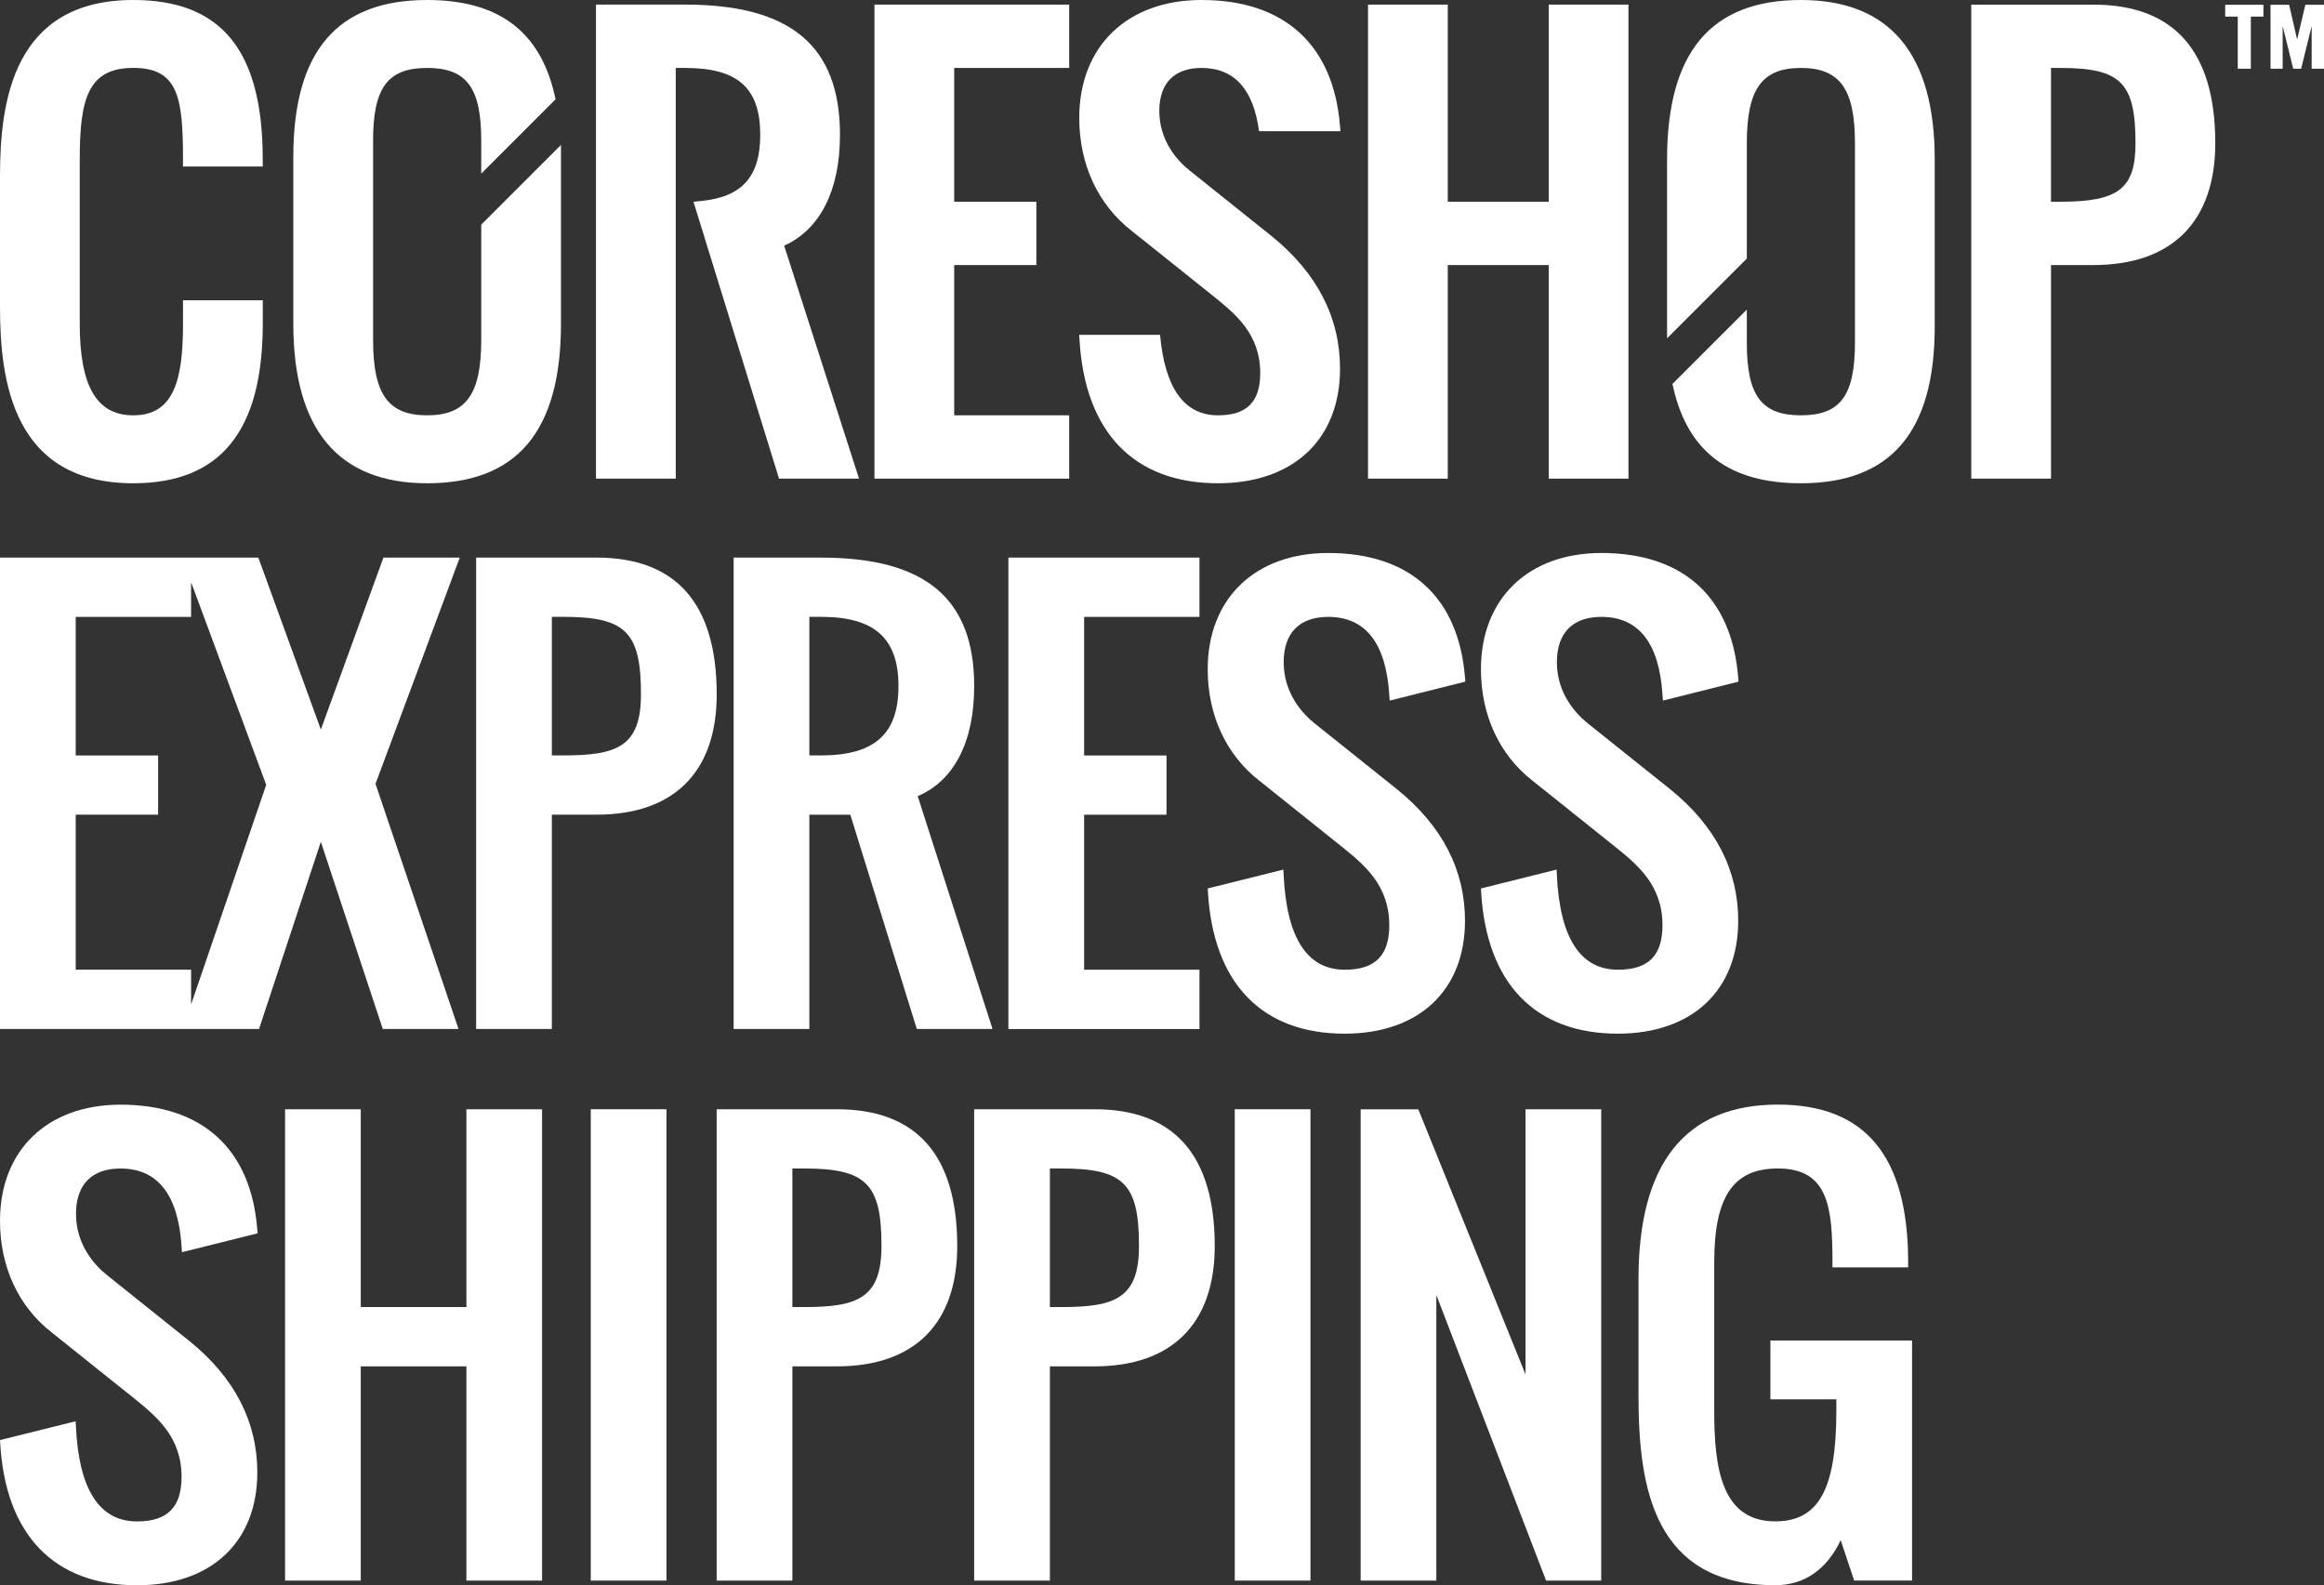 <?xml version="1.0" encoding="utf-8"?>
<!-- Generator: Adobe Illustrator 16.0.0, SVG Export Plug-In . SVG Version: 6.00 Build 0)  -->
<!DOCTYPE svg PUBLIC "-//W3C//DTD SVG 1.1//EN" "http://www.w3.org/Graphics/SVG/1.1/DTD/svg11.dtd">
<svg version="1.1" id="Layer_1" xmlns="http://www.w3.org/2000/svg" xmlns:xlink="http://www.w3.org/1999/xlink" x="0px" y="0px"
	 width="74.43px" height="50.77px" viewBox="0 0 74.43 50.77" enable-background="new 0 0 74.43 50.77" xml:space="preserve">
<rect x="0" y="0" width="74.43" height="50.77" fill="#333333" stroke="none"/>
<path fill="#FFFFFF" d="M73.833,0.152l-0.264,1.116l-0.256-1.116h-0.596v2.049h0.389V0.834l0.338,1.367h0.254l0.337-1.367v1.367
	h0.395V0.152H73.833z"/>
<path fill="#FFFFFF" d="M13.68,15.477c2.883,0,4.286-1.671,4.286-5.108V4.642l-2.554,2.553v3.7c0,1.732-0.486,2.406-1.732,2.406
	s-1.731-0.674-1.731-2.406V4.499c0-1.693,0.469-2.323,1.731-2.323c1.264,0,1.732,0.63,1.732,2.323v1.062l2.382-2.382l-0.028-0.122
	C17.297,1,15.961,0,13.68,0c-2.883,0-4.286,1.644-4.286,5.025v5.343C9.394,13.757,10.836,15.477,13.68,15.477"/>
<path fill="#FFFFFF" d="M71.267,0.532h0.401v1.67h0.419v-1.67h0.403v-0.38h-1.224V0.532z"/>
<path fill="#FFFFFF" d="M4.27,15.477c2.79,0,4.146-1.671,4.146-5.108V9.617H5.861v0.751c0,1.76-0.271,2.933-1.592,2.933
	c-1.172,0-1.715-0.931-1.715-2.933V5.107c0-1.944,0.265-2.932,1.715-2.932c1.435,0,1.592,0.938,1.592,2.932v0.226h2.554V5.107
	C8.415,1.622,7.098,0,4.27,0C0.442,0,0,3.215,0,5.633v4.201C0,12.256,0.442,15.477,4.27,15.477"/>
<path fill="#FFFFFF" d="M21.641,2.176h0.301c1.688,0,2.406,0.641,2.406,2.143c0,1.329-0.575,1.981-1.866,2.115l-0.272,0.027
	l2.74,8.868h2.562l-2.398-7.461c1.155-0.523,1.788-1.773,1.788-3.55c0-2.845-1.576-4.171-4.96-4.171h-2.855v15.182h2.555V2.176z"/>
<path fill="#FFFFFF" d="M46.367,8.489h3.233v6.84h2.554V0.148h-2.554v6.312h-3.233V0.148h-2.554v15.181h2.554V8.489z"/>
<path fill="#FFFFFF" d="M39.008,13.301c-1.079,0-1.701-0.867-1.855-2.578h-2.59l0.012,0.187c0.18,2.946,1.754,4.567,4.434,4.567
	c2.41,0,3.908-1.405,3.908-3.669c0-1.642-0.737-3.069-2.189-4.245l-2.631-2.104c-0.362-0.29-0.968-0.922-0.968-1.905
	c0-0.889,0.48-1.378,1.354-1.378c1.045,0,1.662,0.682,1.84,2.025h2.606l-0.013-0.163C42.709,1.434,41.134,0,38.481,0
	c-2.379,0-3.916,1.482-3.916,3.775c0,1.487,0.595,2.771,1.671,3.612l2.631,2.103c0.7,0.566,1.494,1.207,1.494,2.457
	C40.361,12.871,39.931,13.301,39.008,13.301"/>
<path fill="#FFFFFF" d="M34.242,13.301H30.56V8.489h2.631V6.461H30.56V2.176h3.683V0.148h-6.237v15.181h6.237V13.301z"/>
<path fill="#FFFFFF" d="M57.677,0c-2.883,0-4.286,1.671-4.286,5.107v5.728l2.554-2.554V4.582c0-1.732,0.486-2.406,1.732-2.406
	s1.731,0.674,1.731,2.406v6.395c0,1.694-0.469,2.324-1.731,2.324s-1.732-0.63-1.732-2.324V9.915l-2.383,2.382l0.029,0.121
	c0.469,2.058,1.805,3.059,4.086,3.059c2.883,0,4.286-1.644,4.286-5.025V5.107C61.963,1.719,60.521,0,57.677,0"/>
<path fill="#FFFFFF" d="M67.039,0.148h-3.906v15.18h2.554V8.489h1.353c2.521,0,3.908-1.389,3.908-3.908
	C70.947,1.64,69.633,0.148,67.039,0.148 M65.987,6.461h-0.301V2.176h0.301c1.935,0,2.406,0.472,2.406,2.405
	C68.394,6.04,67.854,6.461,65.987,6.461"/>
<path fill="#FFFFFF" d="M12.259,32.954h2.426l-2.659-7.851l2.699-7.245h-2.445l-2.004,5.506l-2.002-5.506H6.12H5.828H0v15.096h5.851
	h0.27h2.175l1.98-5.994L12.259,32.954z M6.12,32.168v-1.113H2.425V26.09h2.639v-1.896H2.425v-4.438H6.12v-1.11l2.406,6.489
	L6.12,32.168z"/>
<path fill="#FFFFFF" d="M19.102,17.857h-3.853v15.096h2.425v-6.862h1.428c2.483,0,3.852-1.369,3.852-3.853
	C22.953,19.332,21.657,17.857,19.102,17.857 M18.045,24.193h-0.371v-4.438h0.371c1.995,0,2.483,0.487,2.483,2.482
	C20.528,23.911,19.762,24.193,18.045,24.193"/>
<path fill="#FFFFFF" d="M31.2,21.975c0-2.808-1.561-4.117-4.908-4.117h-2.796v15.096h2.425v-6.862h1.312l2.129,6.862h2.425
	l-2.396-7.456C30.559,25,31.2,23.756,31.2,21.975 M26.292,24.193h-0.371v-4.438h0.371c1.717,0,2.483,0.685,2.483,2.219
	S28.009,24.193,26.292,24.193"/>
<path fill="#FFFFFF" d="M38.415,19.756v-1.898h-6.12v15.097h6.12v-1.898h-3.694v-4.965h2.639v-1.897h-2.639v-4.438H38.415z"/>
<path fill="#FFFFFF" d="M46.919,29.488c0-1.624-0.729-3.039-2.17-4.205l-2.64-2.111c-0.372-0.297-0.997-0.948-0.997-1.964
	c0-0.938,0.507-1.452,1.427-1.452c1.191,0,1.849,0.839,1.955,2.493l0.013,0.188l2.422-0.607l-0.01-0.131
	c-0.204-2.571-1.76-3.989-4.38-3.989c-2.345,0-3.86,1.46-3.86,3.721c0,1.47,0.587,2.739,1.651,3.57l2.639,2.111
	c0.715,0.576,1.525,1.231,1.525,2.518c0,0.974-0.453,1.426-1.427,1.426c-1.2,0-1.858-1.014-1.955-3.016l-0.009-0.191l-2.424,0.605
	l0.008,0.13c0.177,2.915,1.731,4.52,4.38,4.52C45.443,33.103,46.919,31.718,46.919,29.488"/>
<path fill="#FFFFFF" d="M55.669,29.488c0-1.624-0.729-3.039-2.17-4.205l-2.64-2.111c-0.372-0.297-0.997-0.948-0.997-1.964
	c0-0.938,0.507-1.452,1.427-1.452c1.191,0,1.85,0.839,1.955,2.493l0.014,0.188l2.422-0.607l-0.011-0.131
	c-0.204-2.571-1.76-3.989-4.38-3.989c-2.345,0-3.859,1.46-3.859,3.721c0,1.47,0.587,2.739,1.65,3.57l2.64,2.111
	c0.715,0.576,1.524,1.231,1.524,2.518c0,0.974-0.453,1.426-1.427,1.426c-1.2,0-1.858-1.014-1.955-3.016l-0.009-0.191l-2.423,0.605
	l0.007,0.13c0.177,2.915,1.731,4.52,4.38,4.52C54.193,33.103,55.669,31.718,55.669,29.488"/>
<path fill="#FFFFFF" d="M3.86,37.423c1.19,0,1.848,0.84,1.955,2.493l0.012,0.187l2.423-0.605l-0.011-0.131
	c-0.203-2.573-1.759-3.989-4.379-3.989c-2.345,0-3.86,1.46-3.86,3.72c0,1.471,0.588,2.739,1.651,3.571l2.639,2.11
	c0.714,0.577,1.525,1.231,1.525,2.519c0,0.973-0.453,1.427-1.427,1.427c-1.201,0-1.858-1.016-1.955-3.019l-0.01-0.189L0.001,46.12
	l0.007,0.13c0.178,2.914,1.732,4.52,4.381,4.52c2.376,0,3.852-1.385,3.852-3.614c0-1.624-0.729-3.038-2.171-4.205l-2.639-2.111
	c-0.373-0.297-0.997-0.948-0.997-1.965C2.434,37.938,2.94,37.423,3.86,37.423"/>
<path fill="#FFFFFF" d="M14.937,41.86h-3.383v-6.335H9.13V50.62h2.424v-6.861h3.383v6.861h2.424V35.525h-2.424V41.86z"/>
<path fill="#FFFFFF" d="M18.92,50.62h2.425V35.525H18.92V50.62z"/>
<path fill="#FFFFFF" d="M26.805,35.525h-3.853V50.62h2.425v-6.861h1.428c2.483,0,3.852-1.369,3.852-3.854
	C30.656,36.999,29.36,35.525,26.805,35.525 M25.748,41.86h-0.371v-4.438h0.371c1.995,0,2.483,0.488,2.483,2.482
	C28.231,41.579,27.465,41.86,25.748,41.86"/>
<path fill="#FFFFFF" d="M35.052,35.525h-3.853V50.62h2.426v-6.861h1.427c2.483,0,3.852-1.369,3.852-3.854
	C38.903,36.999,37.607,35.525,35.052,35.525 M33.995,41.86h-0.37v-4.438h0.37c1.995,0,2.483,0.488,2.483,2.482
	C36.479,41.579,35.713,41.86,33.995,41.86"/>
<path fill="#FFFFFF" d="M39.545,50.62h2.425V35.525h-2.425V50.62z"/>
<path fill="#FFFFFF" d="M48.857,44.017l-3.433-8.49h-1.847V50.62h2.424v-9.146l3.515,9.146h1.766V35.526h-2.425V44.017z"/>
<path fill="#FFFFFF" d="M56.7,44.814h2.112v0.371c0,2.512-0.567,3.538-1.956,3.538c-1.719,0-1.955-1.701-1.955-3.538v-4.752
	c0-2.111,0.609-3.011,2.038-3.011c1.624,0,1.749,1.248,1.749,3.011v0.157h2.424v-0.157c0-3.402-1.365-5.057-4.173-5.057
	c-2.961,0-4.463,1.879-4.463,5.585v3.745c0,2.997,0.521,6.062,4.38,6.062c0.926,0,1.645-0.497,2.096-1.441l0.431,1.292h1.854v-7.688
	H56.7V44.814z"/>
</svg>

